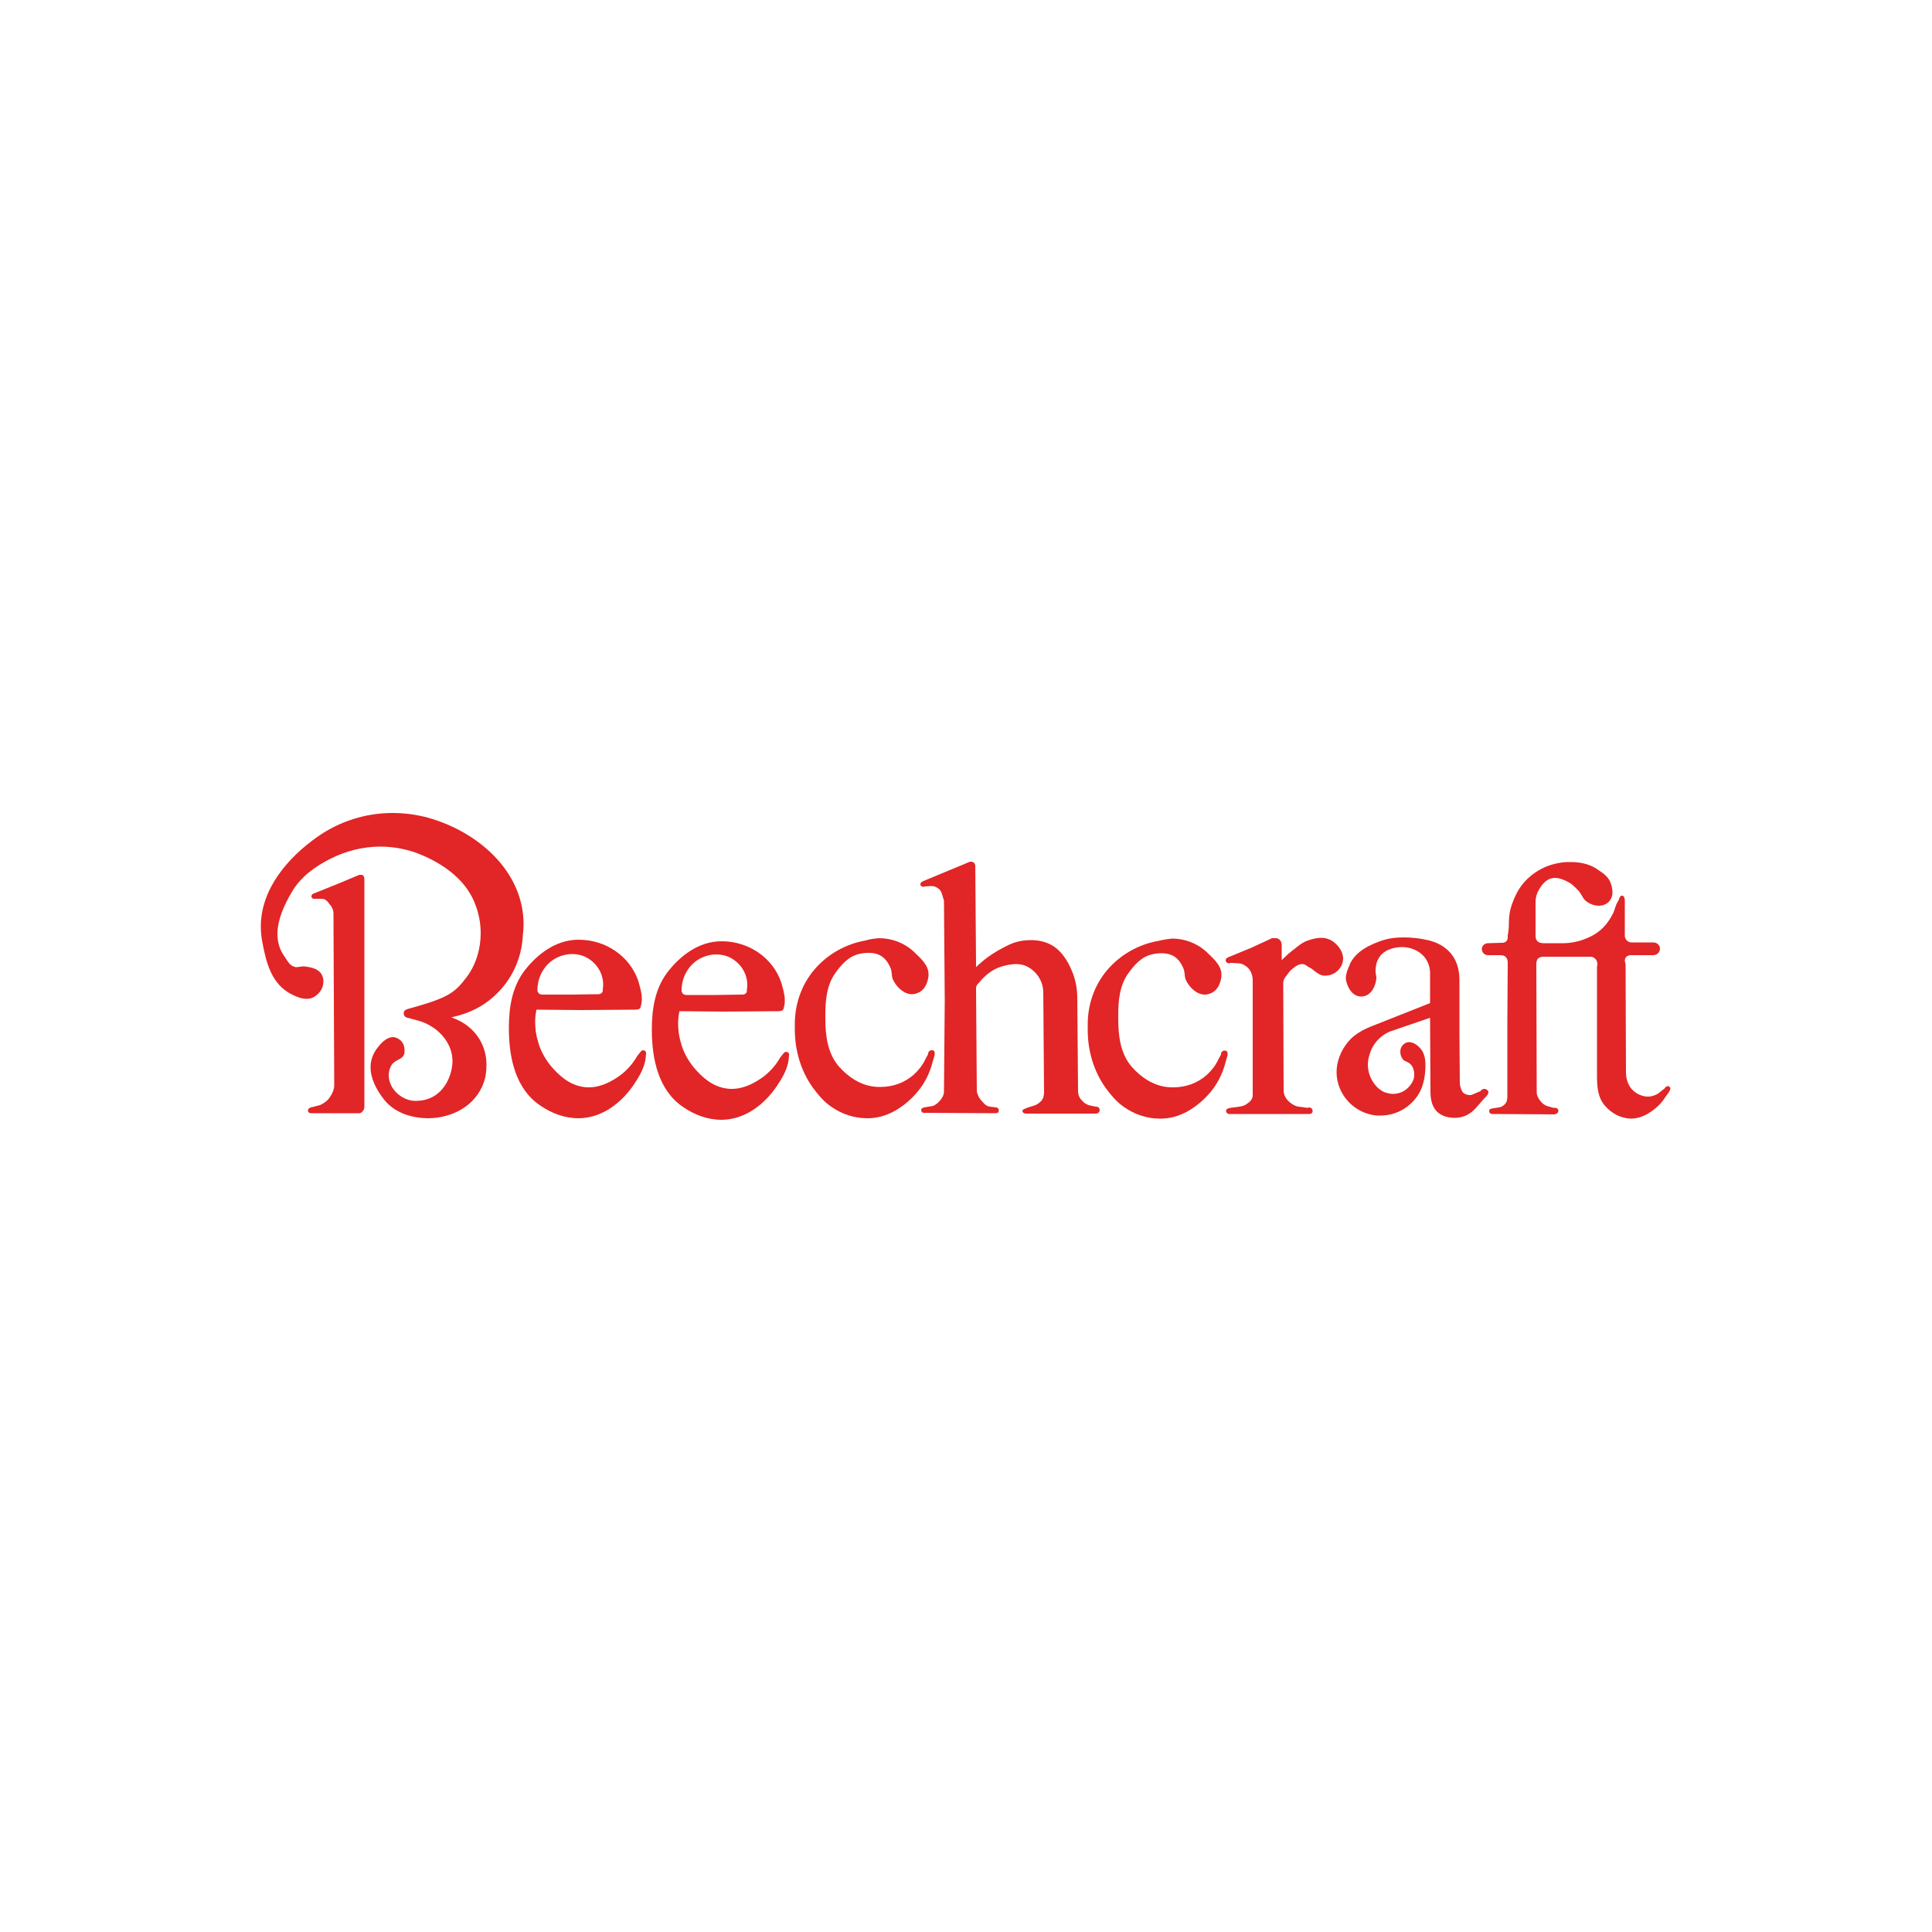 <?xml version="1.0" encoding="utf-8"?>
<!-- Generator: Adobe Illustrator 19.0.0, SVG Export Plug-In . SVG Version: 6.00 Build 0)  -->
<svg version="1.1" id="Layer_1" xmlns="http://www.w3.org/2000/svg" xmlns:xlink="http://www.w3.org/1999/xlink" x="0px" y="0px"
	 viewBox="0 0 500 500" style="enable-background:new 0 0 500 500;" xml:space="preserve">
<style type="text/css">
	.st0{fill:#E22526;}
</style>
<g id="XMLID_1_">
	<path id="XMLID_2_" class="st0" d="M108.1,260.4l-2.5,0.7c-0.6,0.2-1,0.4-1.1,0.9c0,0.1,0,0.2,0,0.3c0,0.6,0.4,1,1,1.1h0l2.6,0.7
		c4.9,1.3,9,5.5,9,10.5c0,0.7-0.1,1.3-0.2,2c-0.9,4.5-4,8.3-9.2,8.3c-0.2,0-0.3,0-0.5,0c-3.4-0.2-6.6-3.2-6.6-6.6
		c0-0.9,0.2-1.8,0.7-2.6c0.4-0.7,1.1-1.1,1.7-1.4c0.8-0.4,1.4-0.8,1.6-1.5c0.1-0.3,0.1-0.7,0.1-1c0-1.2-0.5-2.3-1.5-2.9
		c-0.5-0.3-1-0.5-1.5-0.5c-1.4,0-2.8,1.2-3.8,2.5c-1.4,1.7-2,3.5-2,5.3c0,3,1.6,6,3.6,8.5c2.7,3.3,6.9,4.6,11,4.7h0.2
		c6.2,0,12.2-3.1,14.4-9c0.6-1.5,0.8-3.2,0.8-4.8c0-2.4-0.6-4.7-1.9-6.8c-1.5-2.4-3.8-4.2-6.4-5.2l-0.8-0.3l0.8-0.2
		c3.9-0.9,7.5-2.7,10.4-5.4c4.4-4,7-9.6,7.3-15.5c0.1-1,0.2-2,0.2-3c0-13.7-11.8-24-24.8-27.6c-3-0.8-6-1.2-9.1-1.2
		c-6.9,0-13.7,2.1-19.5,6.2c-7.8,5.5-14.6,13.6-14.6,23.2c0,1.1,0.1,2.3,0.3,3.5c1,5.5,2.3,11.4,7.8,14.1c1.2,0.6,2.5,1.1,3.8,1.1
		c0.8,0,1.5-0.2,2.2-0.7c1.3-0.9,2.1-2.3,2.1-3.8c0-0.6-0.1-1.1-0.4-1.7c-0.8-1.6-2.8-2-4.6-2.2c-0.1,0-0.1,0-0.2,0
		c-0.3,0-0.5,0-0.8,0.1c-0.3,0-0.6,0.1-0.9,0.1c-0.2,0-0.4,0-0.6-0.1c-1.1-0.3-1.7-1.3-2.2-2.1c-0.1-0.2-0.3-0.4-0.4-0.6
		c-1.3-1.8-1.8-3.8-1.8-5.8c0-3.7,1.8-7.6,3.7-10.8c2.3-4,6.1-6.7,10.1-8.7c4-2,8.4-3.1,12.8-3.1c3.6,0,7.3,0.7,10.8,2.2
		c6.1,2.6,11.8,6.8,14,13.3c0.8,2.2,1.2,4.6,1.2,6.9c0,3.9-1.1,7.9-3.5,11.2C117.9,256.7,116.3,258,108.1,260.4"/>
	<path id="XMLID_3_" class="st0" d="M87.5,228.7l-6.2,2.5c-0.4,0.1-0.7,0.4-0.7,0.7c0,0,0,0.1,0,0.2c0.1,0.3,0.3,0.5,0.6,0.5
		c0.1,0,0.1,0,0.2,0l0,0h0l1.9,0h0c0.8,0,1.4,0.6,1.8,1.1l0,0.1c0.7,0.7,1.2,1.6,1.2,2.6l0.2,44.4c0,1.3-0.6,2.4-1.3,3.4
		c-0.6,0.8-1.5,1.4-2.4,1.8l0,0h0l-2.3,0.6c-0.5,0.1-0.8,0.4-0.8,0.8c0,0.4,0.3,0.7,0.8,0.7l12.5,0c0.4,0,0.7-0.3,1-0.7
		c0.3-0.4,0.3-0.8,0.3-1.4l0-58.2c0-0.5,0-0.9-0.3-1.2c-0.2-0.2-0.4-0.2-0.7-0.2h-0.1h-0.1H93L87.5,228.7L87.5,228.7z"/>
	<path id="XMLID_4_" class="st0" d="M150.4,261.4l13.7-0.1h0.1c0.5,0,1,0,1.4-0.3c0.2-0.2,0.2-0.5,0.3-0.8c0-0.1,0-0.3,0.1-0.4
		c0.1-0.5,0.1-0.9,0.1-1.4c0-1.5-0.5-3-0.9-4.5c-2.2-6.5-8.5-10.7-15.4-10.7h-0.1c-5.8,0-10.7,3.7-14.1,8.2
		c-3.1,4.2-3.9,9.4-3.9,14.5v0.3c0,7.5,1.7,15.6,8.1,19.9c2.9,2,6.3,3.3,9.9,3.3c6,0,11.1-3.9,14.4-8.8c1.4-2.1,2.7-4.3,3-6.8
		l0.1-1.1v0c0,0,0-0.1,0-0.2c0-0.2-0.1-0.5-0.4-0.6c-0.1,0-0.2-0.1-0.3-0.1c-0.3,0-0.6,0.2-0.8,0.5l-0.8,1c-1,1.8-2.4,3.4-4,4.7
		c-2.5,1.9-5.4,3.4-8.5,3.4c-0.4,0-0.9,0-1.4-0.1c-3.6-0.5-6.3-2.9-8.5-5.5c-1.5-1.9-2.7-4-3.3-6.4c-0.5-1.6-0.7-3.3-0.7-5
		c0-1,0.1-1.9,0.3-2.9l0-0.2h0.2L150.4,261.4L150.4,261.4z M148,257.4l-7.6,0c-0.4,0-1-0.1-1.2-0.7c-0.1-0.1-0.1-0.3-0.1-0.4
		c0-0.1,0-0.2,0-0.3c0-0.1,0-0.2,0-0.3c0.2-3.7,2.5-7.1,6.1-8.3c0.9-0.3,1.9-0.5,2.8-0.5c1.1,0,2.2,0.2,3.2,0.6
		c2.9,1.3,4.9,4.1,4.9,7.3c0,0.3,0,0.7-0.1,1c0,0.1,0,0.2,0,0.3c0,0.3,0,0.6-0.3,0.9c-0.2,0.2-0.6,0.3-0.8,0.3h-0.2h-0.1h-0.2l0,0
		L148,257.4L148,257.4z"/>
	<path id="XMLID_7_" class="st0" d="M187.4,261.8l13.7-0.1h0.1c0.5,0,1,0,1.4-0.3c0.2-0.2,0.2-0.5,0.3-0.8c0-0.1,0-0.3,0.1-0.4
		c0.1-0.5,0.1-0.9,0.1-1.4c0-1.5-0.5-3-0.9-4.5c-2.2-6.5-8.5-10.7-15.4-10.7h-0.1c-5.8,0-10.7,3.7-14.1,8.2
		c-3.1,4.2-3.9,9.4-3.9,14.5v0.3c0,7.5,1.7,15.6,8.1,19.9c2.9,2,6.3,3.3,9.9,3.3c6,0,11.1-3.9,14.4-8.8c1.4-2.1,2.7-4.3,3-6.8
		l0.1-1.1v0c0,0,0-0.1,0-0.2c0-0.2-0.1-0.5-0.4-0.6c-0.1,0-0.2-0.1-0.3-0.1c-0.3,0-0.6,0.2-0.8,0.5l-0.8,1c-1,1.8-2.4,3.4-4,4.7
		c-2.5,1.9-5.4,3.4-8.5,3.4c-0.4,0-0.9,0-1.4-0.1c-3.6-0.5-6.3-2.9-8.5-5.5c-1.5-1.9-2.7-4-3.3-6.4c-0.5-1.6-0.7-3.3-0.7-5
		c0-1,0.1-1.9,0.3-2.9l0-0.2h0.2L187.4,261.8L187.4,261.8z M185.3,257.5l-7.6,0c-0.4,0-1-0.1-1.2-0.7c-0.1-0.1-0.1-0.3-0.1-0.4
		c0-0.1,0-0.2,0-0.3c0-0.1,0-0.2,0-0.3c0.2-3.7,2.5-7.1,6.1-8.3c0.9-0.3,1.9-0.5,2.8-0.5c1.1,0,2.2,0.2,3.2,0.6
		c2.9,1.3,4.9,4.1,4.9,7.3c0,0.3,0,0.7-0.1,1c0,0.1,0,0.2,0,0.3c0,0.3,0,0.6-0.3,0.9c-0.2,0.2-0.6,0.3-0.8,0.3h-0.2H192h-0.2l0,0
		L185.3,257.5L185.3,257.5z"/>
	<path id="XMLID_10_" class="st0" d="M224,243.4c-5.2,0.9-9.9,3.6-13.3,7.6c-3.3,3.9-5,8.9-5,14c0,0.5,0,1,0,1.4
		c0,5.4,1.5,10.6,4.6,15c1.4,1.9,2.9,3.7,4.8,5c2.7,1.9,5.9,3,9.3,3h0.2c4.8,0,9.1-2.7,12.3-6.2c2.2-2.4,3.7-5.3,4.5-8.5l0.4-1.4
		c0.1-0.2,0.1-0.5,0.1-0.7c0-0.3-0.1-0.6-0.3-0.7c-0.1-0.1-0.3-0.1-0.5-0.1c-0.5,0-0.9,0.4-0.9,0.9v0.1l0,0l-0.7,1.3
		c-0.7,1.5-1.7,2.8-2.9,3.9c-2.4,2.2-5.5,3.3-8.7,3.3c-0.6,0-1.2,0-1.9-0.1c-3.6-0.5-6.6-2.6-8.9-5.2c-3-3.5-3.5-8.1-3.5-12.5v-0.8
		c0-3.7,0.3-7.7,2.6-10.9c1.5-2.1,3.4-4.3,6.1-4.9c0.8-0.2,1.6-0.3,2.5-0.3c1.4,0,2.8,0.3,3.9,1.3c0.8,0.7,1.4,1.7,1.8,2.7
		c0.2,0.5,0.2,1,0.3,1.4c0,0.5,0.1,0.9,0.2,1.3c0.9,2.1,2.9,4,5,4c0.6,0,1.3-0.2,1.9-0.5c1.5-0.8,2.2-2.5,2.4-4.2c0-0.2,0-0.3,0-0.5
		c0-2.2-1.8-3.9-3.5-5.5c-0.1-0.1-0.2-0.2-0.3-0.3c-2.5-2.3-5.7-3.5-9-3.5C226.4,242.9,225.2,243,224,243.4L224,243.4L224,243.4z"/>
	<path id="XMLID_11_" class="st0" d="M244.5,259l-0.2,23.5c0,0.9-0.5,1.7-1,2.3c-0.5,0.6-1.1,1.1-1.8,1.4l0,0h0l-2.3,0.4
		c-0.5,0.1-0.8,0.3-0.8,0.7c0,0.4,0.3,0.7,0.7,0.7l18.7,0.1c0.4,0,0.7-0.3,0.7-0.7v0c0-0.4-0.3-0.8-0.7-0.8h0l-1.6-0.2
		c-1.1-0.1-1.8-1.1-2.4-1.8c-0.5-0.6-0.8-1.3-1-2.1l0,0v0l-0.2-26.4v0c0-0.3,0-0.6,0.1-0.9c0.1-0.3,0.3-0.5,0.5-0.7
		c0.1-0.1,0.1-0.2,0.2-0.2c1.5-1.9,3.5-3.5,5.9-4.2c1.1-0.3,2.4-0.6,3.6-0.6c1.1,0,2.2,0.2,3.2,0.8c2.4,1.3,3.9,3.9,3.9,6.6
		l0.2,25.7v0c0,0.9-0.2,1.8-0.8,2.4c-0.5,0.5-1.1,0.9-1.7,1.1l-1.9,0.6c-0.1,0-0.1,0-0.2,0.1c-0.6,0.2-1,0.4-1,0.7v0
		c0,0.4,0.4,0.7,0.9,0.7l18.1,0c0.5,0,0.9-0.3,1-0.8v-0.1c0-0.5-0.4-0.9-0.9-0.9h-0.1l0,0l0,0l-1.5-0.3c-0.9-0.2-1.6-0.7-2.1-1.3
		c-0.6-0.6-1-1.4-1-2.4l-0.2-24.1c0-2.3-0.4-4.6-1.3-6.8c-1.2-3-3-5.8-5.9-7.2c-1.5-0.7-3.1-1-4.8-1c-1,0-2,0.1-3,0.3
		c-2,0.4-3.9,1.5-5.7,2.5c-1.9,1.1-3.6,2.4-5.1,3.8l-0.4,0.4v-0.6l-0.2-25.6c0-0.4-0.2-0.8-0.6-1c-0.2-0.1-0.4-0.1-0.5-0.1
		c-0.2,0-0.3,0-0.5,0.1L239,228c-0.5,0.2-0.8,0.5-0.8,0.8c0,0.1,0,0.1,0,0.2c0.1,0.3,0.4,0.5,0.7,0.5c0.1,0,0.3,0,0.4-0.1l0.1,0h0.1
		l1.5-0.1c0,0,0.1,0,0.1,0c0.7,0,1.3,0.3,1.8,0.7c0.7,0.5,0.9,1.4,1.1,2.1c0.1,0.3,0.2,0.7,0.3,1l0,0v0L244.5,259L244.5,259z"/>
	<path id="XMLID_12_" class="st0" d="M299.8,243.5c-5.2,0.9-9.9,3.6-13.3,7.6c-3.3,3.9-5,8.9-5,14c0,0.5,0,1,0,1.4
		c0,5.4,1.5,10.6,4.6,15c1.4,1.9,2.9,3.7,4.8,5c2.7,1.9,5.9,3,9.3,3h0.2c4.8,0,9.1-2.7,12.3-6.2c2.2-2.4,3.7-5.3,4.5-8.5l0.4-1.4
		c0.1-0.2,0.1-0.5,0.1-0.7c0-0.3-0.1-0.6-0.3-0.7c-0.1-0.1-0.3-0.1-0.5-0.1c-0.5,0-0.9,0.4-0.9,0.9v0.1l0,0l-0.7,1.3
		c-0.7,1.5-1.7,2.8-2.9,3.9c-2.4,2.2-5.5,3.3-8.7,3.3c-0.6,0-1.2,0-1.9-0.1c-3.6-0.5-6.6-2.6-8.9-5.2c-3-3.5-3.5-8.1-3.5-12.5v-0.8
		c0-3.7,0.3-7.7,2.6-10.9c1.5-2.1,3.4-4.3,6.1-4.9c0.8-0.2,1.6-0.3,2.5-0.3c1.4,0,2.8,0.3,3.9,1.3c0.8,0.7,1.4,1.7,1.8,2.7
		c0.2,0.5,0.2,1,0.3,1.4c0,0.5,0.1,0.9,0.2,1.3c0.9,2.1,2.9,4,5,4c0.6,0,1.3-0.2,1.9-0.5c1.5-0.8,2.2-2.5,2.4-4.2c0-0.2,0-0.3,0-0.5
		c0-2.2-1.8-3.9-3.5-5.5c-0.1-0.1-0.2-0.2-0.3-0.3c-2.5-2.3-5.7-3.5-9-3.5C302.3,243,301,243.2,299.8,243.5L299.8,243.5L299.8,243.5
		z"/>
	<path id="XMLID_13_" class="st0" d="M323.8,245.3l-5.6,2.3c-0.6,0.2-1,0.5-1,0.9l0,0.1c0.1,0.4,0.4,0.7,0.8,0.7
		c0.1,0,0.3,0,0.4-0.1l0.1,0h0.1l1.8,0.1c1,0,1.8,0.5,2.5,1.1c0.9,0.9,1.3,2.1,1.3,3.3l0,29.8c0,1-0.8,1.7-1.4,2.1
		c-0.6,0.5-1.3,0.7-2.1,0.8l-2.2,0.3c-0.7,0.1-1.2,0.3-1.2,0.8v0.1c0.1,0.4,0.4,0.7,0.8,0.7c0.1,0,0.2,0,0.3,0l0,0h0l20.2,0
		c0.1,0,0.3,0,0.4,0c0.4-0.1,0.7-0.3,0.7-0.7v-0.1c0-0.5-0.4-0.9-0.9-0.9c-0.1,0-0.2,0-0.3,0.1l-0.1,0l-0.1,0l-2.2-0.3
		c-0.9-0.1-1.7-0.6-2.4-1.2c-0.9-0.8-1.5-1.8-1.5-3l-0.1-27.8c0-0.9,0.5-1.5,1-2.1c0.1-0.1,0.1-0.2,0.2-0.3c0.5-0.7,1.1-1.3,1.9-1.8
		c0,0,0.1-0.1,0.1-0.1c0.5-0.3,1-0.6,1.7-0.6h0.1c0.5,0,0.9,0.3,1.3,0.6c0.2,0.1,0.3,0.2,0.5,0.3c0.5,0.2,0.9,0.6,1.3,0.9
		c0.8,0.6,1.6,1.2,2.6,1.2h0.1c1.7,0,3.2-0.8,4.1-2.3c0.4-0.7,0.6-1.4,0.6-2.1c0-1.9-1.4-3.8-3.2-4.8c-0.8-0.4-1.6-0.6-2.4-0.6
		c-1.2,0-2.4,0.3-3.5,0.7c-1.3,0.4-2.4,1.3-3.5,2.2c-0.1,0.1-0.2,0.2-0.3,0.2c-0.9,0.7-1.8,1.5-2.6,2.3l-0.4,0.4l0-0.6l0-3.4
		c0-0.6-0.3-1.2-0.8-1.5c-0.2-0.1-0.4-0.2-0.6-0.2c-0.2,0-0.4,0-0.6,0c-0.1,0-0.3,0-0.5,0L323.8,245.3z"/>
	<path id="XMLID_14_" class="st0" d="M377.7,266.9l0-13.3c0-2.2-0.5-4.5-1.8-6.3c-1.6-2.3-4.2-3.6-6.9-4.1c-1.8-0.4-3.8-0.6-5.7-0.6
		c-1.9,0-3.6,0.2-5,0.6c-3.7,1.2-7.4,2.9-9,6.4l0,0.1c-0.5,1.1-1,2.3-1,3.4c0,0.3,0,0.5,0.1,0.8c0.5,2.1,1.8,4,3.9,4h0.1
		c2.1-0.1,3.3-2,3.7-4c0-0.2,0.1-0.4,0.1-0.6c0-0.3,0-0.7-0.1-1c-0.1-0.4-0.1-0.8-0.1-1.1c0-0.1,0-0.3,0-0.4
		c0.1-0.9,0.2-1.8,0.7-2.6c1.1-2.2,3.6-3,5.9-3.1c0.1,0,0.2,0,0.3,0c2,0,4.1,0.8,5.5,2.3c1.1,1.2,1.7,2.8,1.7,4.4v0l0,7.8l-15.4,6.1
		c-2.2,0.9-4.3,2.1-5.8,3.9c-1.9,2.3-3,5.1-3,7.9c0,1.4,0.3,2.9,0.9,4.3c1.7,3.9,5.3,6.5,9.5,6.9c0.3,0,0.7,0,1,0
		c4,0,7.7-2.1,9.8-5.5c1-1.6,1.5-3.5,1.7-5.5c0.1-0.8,0.1-1.5,0.1-2.2c0-1.2-0.2-2.4-0.8-3.5c-0.7-1.1-2.1-2.3-3.4-2.3
		c-0.6,0-1.1,0.2-1.6,0.7c-0.5,0.5-0.7,1.1-0.7,1.8c0,0.7,0.2,1.4,0.7,2c0.2,0.3,0.6,0.4,1,0.6c0.4,0.2,0.8,0.4,1.1,0.8
		c0.6,0.7,0.8,1.6,0.8,2.5c0,0.1,0,0.1,0,0.2c0,1.2-0.7,2.2-1.4,3c-1.1,1.2-2.6,1.8-4.1,1.8c-0.5,0-1-0.1-1.4-0.2
		c-2.2-0.5-3.7-2.4-4.5-4.3c-0.4-1-0.6-2-0.6-3c0-1.4,0.4-2.8,1-4.2c1-2,2.6-3.5,4.6-4.4l0,0l10.5-3.6l0.1,19c0,1.9,0.3,3.8,1.6,5.2
		c1.2,1.2,2.9,1.7,4.7,1.7c2.1,0,4-0.9,5.4-2.5l2.2-2.5c0.1-0.1,0.2-0.2,0.3-0.3c0.4-0.4,0.8-0.9,0.8-1.3c0-0.1,0-0.3-0.2-0.5
		c-0.2-0.2-0.5-0.4-0.8-0.4c-0.4,0-0.8,0.2-1,0.5l0,0.1l-0.1,0l-2.1,0.9c-0.2,0.1-0.5,0.1-0.7,0.1c-0.5,0-1.1-0.2-1.5-0.5
		c-0.6-0.5-0.7-1.2-0.9-1.8c0-0.2-0.1-0.5-0.1-0.7l0,0v0L377.7,266.9L377.7,266.9z"/>
	<path id="XMLID_15_" class="st0" d="M390.1,264.6l0,18.8c0,0.7,0,1.6-0.5,2.2c-0.4,0.5-1,0.9-1.7,1l-1.3,0.2
		c-0.7,0.1-1.2,0.2-1.2,0.7c0,0.5,0.3,0.8,0.8,0.8c0.1,0,0.2,0,0.3,0l0,0h0l15.7,0.1c0.1,0,0.3,0,0.4-0.1c0.4-0.1,0.7-0.4,0.7-0.8
		l0,0c0-0.5-0.4-0.8-0.9-0.8c-0.1,0-0.1,0-0.2,0l-0.1,0l-0.1,0l-1.4-0.4c-0.8-0.2-1.4-0.7-1.9-1.3c-0.5-0.6-1-1.4-1-2.3l-0.1-32.5
		c0-0.1,0-0.2,0-0.4c0-0.1,0-0.3,0-0.5c0-0.3,0.1-0.7,0.3-1.1c0.4-0.4,0.9-0.6,1.4-0.6l12.3,0c0.6,0,1.1,0.3,1.4,0.7
		c0.3,0.4,0.4,0.8,0.4,1.3c0,0.2,0,0.4-0.1,0.5l0,28.3c0,2.8,0.2,5.6,2,7.7c1.7,2,4.1,3.3,6.7,3.4h0.1c2.5,0,4.8-1.3,6.7-3
		c0.9-0.8,1.6-1.6,2.2-2.6l0.8-1.1c0.2-0.3,0.5-0.8,0.5-1.1c0-0.2-0.1-0.3-0.3-0.5c-0.1-0.1-0.3-0.1-0.4-0.1c-0.3,0-0.6,0.2-0.7,0.5
		l0,0l0,0l-1,0.8l0,0c-0.4,0.3-0.8,0.7-1.3,0.9c-0.7,0.3-1.4,0.5-2.1,0.5c-0.6,0-1.1-0.1-1.7-0.3c-1.2-0.4-2.3-1.2-3-2.3
		c-0.7-1.1-1-2.4-1-3.7l-0.1-27.8c0-0.2,0-0.3-0.1-0.5c0-0.2-0.1-0.4-0.1-0.6c0-0.3,0.1-0.6,0.3-0.9c0.3-0.3,0.8-0.5,1.2-0.5l5.8,0
		c1,0,1.8-0.7,1.8-1.7c0-0.9-0.8-1.6-1.7-1.6c-0.1,0-0.1,0-0.2,0h0l-5.1,0h-0.1h-0.1c-0.4,0-0.8,0-1.1-0.3c-0.5-0.3-0.8-0.9-0.8-1.4
		c0-0.1,0-0.1,0-0.2l0-8.8c0-0.7-0.1-1.2-0.6-1.4c-0.1,0-0.1,0-0.2,0c-0.3,0-0.5,0.3-0.7,0.9c-0.1,0.2-0.2,0.5-0.3,0.6
		c-0.3,0.5-0.5,1-0.7,1.6c-0.1,0.4-0.3,0.9-0.5,1.4c-0.8,1.6-1.9,3.2-3.3,4.4c-1.5,1.3-3.3,2.1-5.1,2.7c-1.4,0.4-2.9,0.7-4.4,0.7
		h-0.2l-5,0c-0.5,0-1.2-0.1-1.6-0.5c-0.3-0.3-0.5-0.8-0.5-1.3c0-0.1,0-0.2,0-0.2l0-8.7c0-1.1,0.3-2.2,0.9-3.2
		c0.7-1.2,1.6-2.3,2.9-2.8c0.4-0.1,0.8-0.2,1.2-0.2c1.2,0,2.4,0.5,3.5,1.1c1,0.5,1.8,1.4,2.6,2.2c0.4,0.4,0.6,0.9,0.9,1.3
		c0.3,0.6,0.7,1.2,1.2,1.5c0.9,0.7,2.1,1.1,3.2,1.1c0.8,0,1.5-0.2,2.2-0.7c0.9-0.7,1.3-1.7,1.3-2.8c0-0.9-0.2-1.8-0.6-2.7
		c-0.6-1.4-1.9-2.3-3.3-3.2l-0.1-0.1c-2-1.3-4.3-1.8-6.7-1.8c-0.8,0-1.6,0-2.3,0.1c-3.9,0.5-7.4,2.3-10,5.3c-1.7,2-2.7,4.4-3.4,6.8
		c-0.3,1.2-0.4,2.5-0.4,3.7c0,1-0.1,2.1-0.3,3.1c0,0.1,0,0.3,0,0.4c0,0.3,0,0.7-0.3,1c-0.3,0.4-0.8,0.5-1.2,0.5c-0.1,0-0.2,0-0.3,0
		l-3.3,0.1c-0.9,0-1.6,0.7-1.6,1.5v0c0,0.9,0.7,1.6,1.6,1.6h3c0.5,0,1.2,0,1.6,0.5c0.5,0.5,0.5,1.2,0.5,1.7v0L390.1,264.6
		L390.1,264.6z"/>
</g>
</svg>

